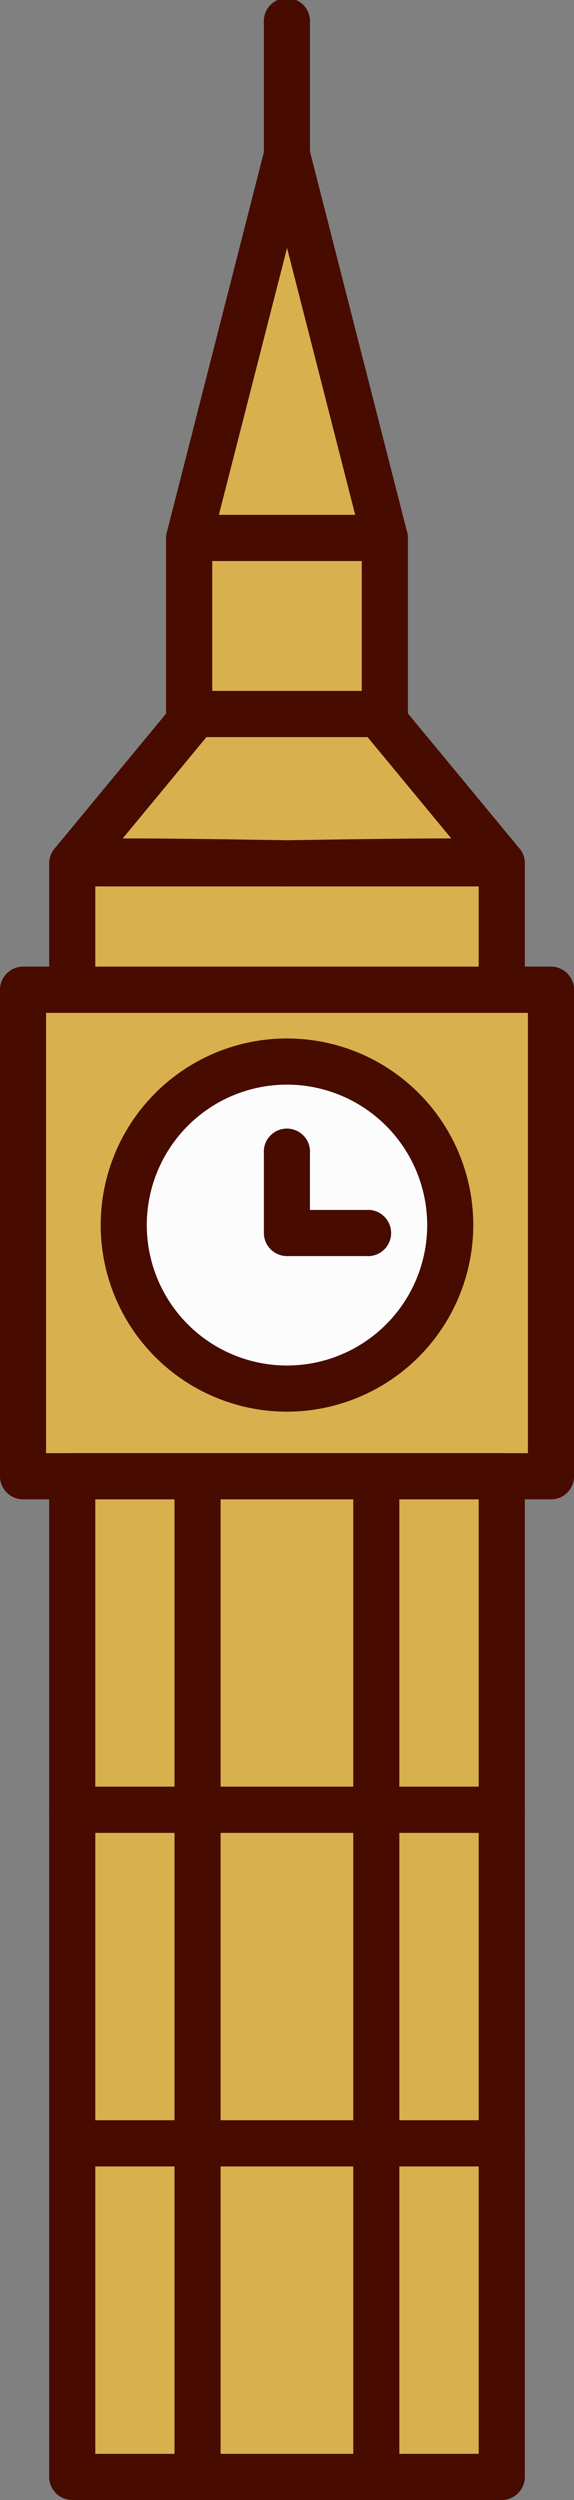 <svg xmlns="http://www.w3.org/2000/svg" width="248.39" height="1080" viewBox="0 0 248.39 1080"><rect x="0" y="0" width="248.39" height="1080" fill="#808080" stroke="none"/><g id="Layer_2" data-name="Layer 2"><g id="Great_Britain07_256782324"><g id="Great_Britain07_256782324-2" data-name="Great_Britain07_256782324"><path d="M31.27 372.96h185.85v54.62H31.27z" fill="#d9b04e"/><path d="M217.12 437.55H31.27a10 10 0 0 1-10-10V373a10 10 0 0 1 10-10H217.12a10 10 0 0 1 10 10v54.62A10 10 0 0 1 217.12 437.55zM41.24 417.61H207.15V382.93H41.24z" fill="#470b00"/><path d="M163.74 308.44H84.65L31.27 373c0-1.51 92.93.0 92.93.0s92.92-1.51 92.92.0z" fill="#d9b04e"/><path d="M217.12 382.93a9.85 9.85.0 0 1-2.65-.36c-7.53-.59-51.34-.26-90.11.36-39.09-.62-82.91-.95-90.44-.36A10 10 0 0 1 21.3 373a10.07 10.07.0 0 1 2.58-6.71L77 302.08a10 10 0 0 1 7.68-3.61h79.09a10 10 0 0 1 7.68 3.61l53.09 64.17a10 10 0 0 1-4 16.09A10 10 0 0 1 217.12 382.93zM39.23 379l-.28.34c-.14.17-.29.34-.44.5A9.91 9.91.0 0 0 39.23 379zm169.93.0a9.91 9.91.0 0 0 .72.84c-.15-.16-.3-.33-.44-.5zM57.26 362.21c14.4.0 35.59.27 67.1.78 34.5-.56 56.6-.81 70.93-.78l-36.24-43.8H89.34L53.1 362.21z" fill="#470b00"/><path d="M81.87 232.38h84.65v76.06H81.87z" fill="#d9b04e"/><path d="M166.52 318.41H81.87a10 10 0 0 1-10-10V232.38a10 10 0 0 1 10-10h84.65a10 10 0 0 1 10 10v76.06A10 10 0 0 1 166.52 318.41zM91.84 298.47h64.71V242.35H91.84z" fill="#470b00"/><path d="M166.52 232.38 124.19 66.87 81.87 232.38h84.65z" fill="#d9b04e"/><path d="M166.52 242.35H81.87a10 10 0 0 1-9.66-12.44L114.53 64.4a10 10 0 0 1 19.33.0l42.32 165.51a10 10 0 0 1-9.66 12.44zM94.71 222.41h59l-29.49-115.3z" fill="#470b00"/><path d="M9.97 427.58h228.45v210.17H9.97z" fill="#d9b04e"/><path d="M238.42 647.72H10a10 10 0 0 1-10-10V427.58a10 10 0 0 1 10-10H238.42a10 10 0 0 1 10 10V637.75A10 10 0 0 1 238.42 647.72zM19.94 627.78H228.45V437.55H19.94z" fill="#470b00"/><path d="M31.27 637.75h185.85v144.1H31.27z" fill="#d9b04e"/><path d="M217.12 791.81H31.27a10 10 0 0 1-10-10V637.75a10 10 0 0 1 10-10H217.12a10 10 0 0 1 10 10V781.84A10 10 0 0 1 217.12 791.81zM41.24 771.87H207.15V647.72H41.24z" fill="#470b00"/><path d="M31.27 781.84h185.85v144.09H31.27z" fill="#d9b04e"/><path d="M217.12 935.91H31.27a10 10 0 0 1-10-10V781.84a10 10 0 0 1 10-10H217.12a10 10 0 0 1 10 10v144.1A10 10 0 0 1 217.12 935.91zM41.24 916H207.15V791.81H41.24z" fill="#470b00"/><path d="M31.27 925.94h185.85v144.1H31.27z" fill="#d9b04e"/><path d="M217.12 1080H31.27a10 10 0 0 1-10-10V925.94a10 10 0 0 1 10-10H217.12a10 10 0 0 1 10 10V1070a10 10 0 0 1-10 10zM41.24 1060.06H207.15V935.91H41.24z" fill="#470b00"/><circle cx="124.2" cy="529.23" r="70.64" transform="translate(-194.16 88.6) rotate(-22.64)" fill="#fcfcfc"/><path d="M124.19 609.84a80.61 80.61.0 1 1 80.61-80.61A80.7 80.7.0 0 1 124.19 609.84zm0-141.28a60.67 60.67.0 1 0 60.67 60.67A60.73 60.73.0 0 0 124.19 468.56z" fill="#470b00"/><path d="M162.87 781.84V637.75z" fill="#fcfcfc"/><path d="M162.87 791.81a10 10 0 0 1-10-10V637.75a10 10 0 0 1 19.94.0V781.84A10 10 0 0 1 162.87 791.81z" fill="#470b00"/><path d="M85.52 781.84V637.75z" fill="#fcfcfc"/><path d="M85.52 791.81a10 10 0 0 1-10-10V637.75a10 10 0 0 1 19.94.0V781.84A10 10 0 0 1 85.52 791.81z" fill="#470b00"/><path d="M162.87 925.94V781.84z" fill="#fcfcfc"/><path d="M162.87 935.91a10 10 0 0 1-10-10V781.84a10 10 0 0 1 19.94.0v144.1A10 10 0 0 1 162.87 935.91z" fill="#470b00"/><path d="M85.52 925.94V781.84z" fill="#fcfcfc"/><path d="M85.52 935.91a10 10 0 0 1-10-10V781.84a10 10 0 0 1 19.94.0v144.1A10 10 0 0 1 85.52 935.91z" fill="#470b00"/><path d="M162.87 1070.03V925.94z" fill="#fcfcfc"/><path d="M162.87 1080a10 10 0 0 1-10-10V925.94a10 10 0 0 1 19.94.0V1070A10 10 0 0 1 162.87 1080z" fill="#470b00"/><path d="M85.52 1070.03V925.94z" fill="#fcfcfc"/><path d="M85.52 1080a10 10 0 0 1-10-10V925.94a10 10 0 0 1 19.94.0V1070A10 10 0 0 1 85.52 1080z" fill="#470b00"/><path d="M124.2 532.66V498.38z" fill="#fcfcfc"/><path d="M124.19 542.63a10 10 0 0 1-10-10V498.38a10 10 0 1 1 19.93.0v34.28A10 10 0 0 1 124.19 542.63z" fill="#470b00"/><path d="M124.2 532.66H158.48z" fill="#fcfcfc"/><path d="M158.48 542.63H124.19a10 10 0 0 1 0-19.94h34.29a10 10 0 1 1 0 19.94z" fill="#470b00"/><path d="M124.2 66.87V9.97z" fill="#fcfcfc"/><path d="M124.19 76.84a10 10 0 0 1-10-10V10a10 10 0 1 1 19.93.0v56.9A10 10 0 0 1 124.19 76.84z" fill="#470b00"/></g></g></g></svg>